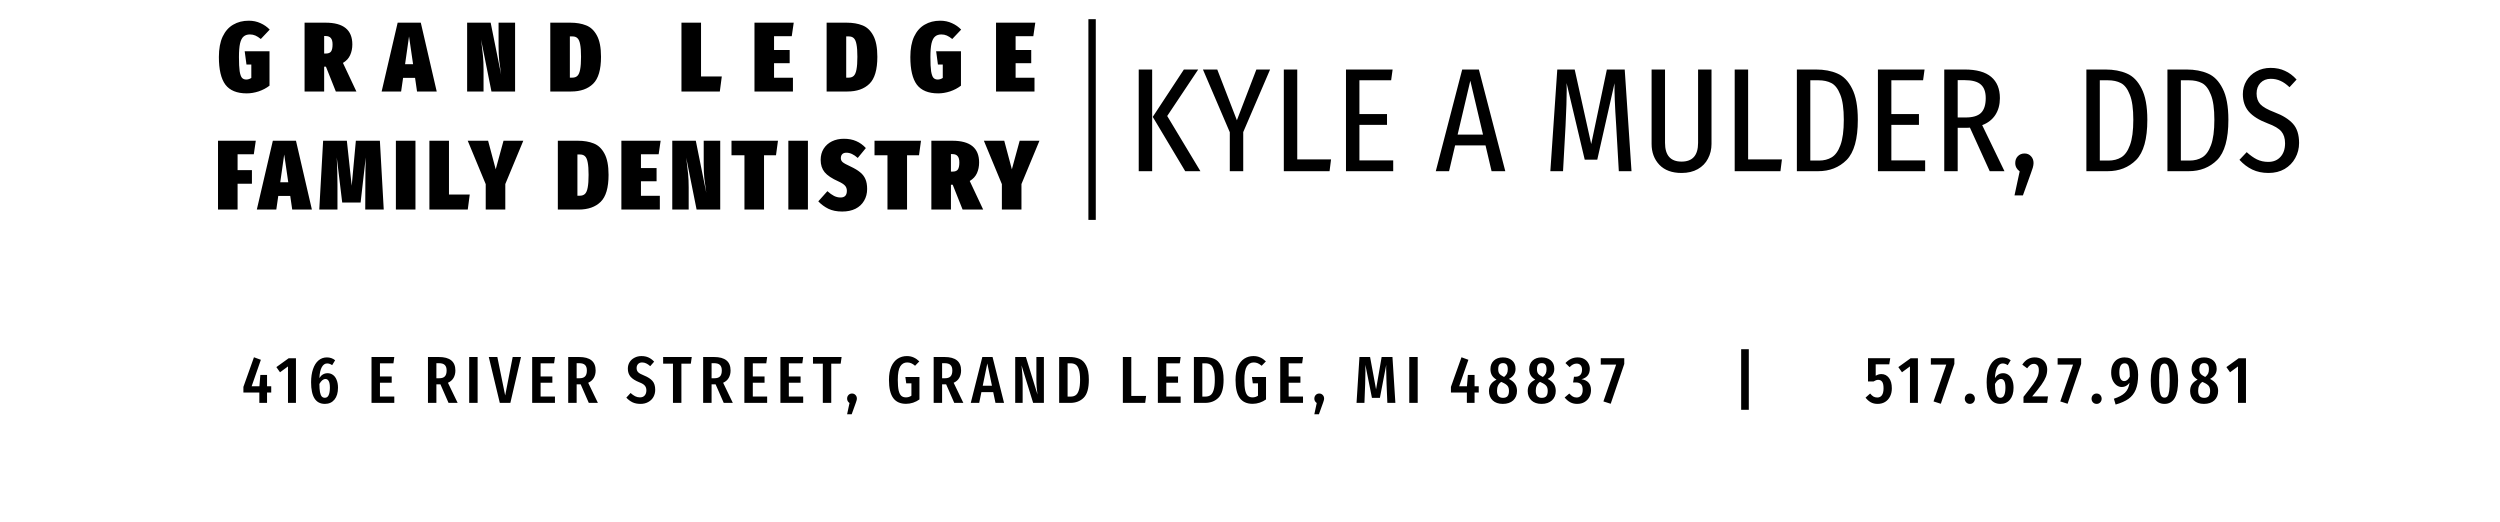 <svg width="1694" height="354" viewBox="0 0 1694 354" fill="none" xmlns="http://www.w3.org/2000/svg">
<path d="M740 149V13" stroke="black" stroke-width="5"/>
<path d="M168.549 14.028C171.453 14.028 174.11 14.586 176.522 15.703C178.934 16.775 181.011 18.227 182.753 20.058L176.723 26.423C175.383 25.351 174.155 24.569 173.038 24.078C171.922 23.587 170.693 23.341 169.353 23.341C167.567 23.341 166.137 23.81 165.065 24.748C163.993 25.641 163.189 27.205 162.653 29.438C162.162 31.627 161.916 34.709 161.916 38.684C161.916 42.883 162.073 46.076 162.385 48.265C162.743 50.409 163.256 51.883 163.926 52.687C164.641 53.491 165.624 53.893 166.874 53.893C168.036 53.893 169.175 53.536 170.291 52.821V43.709H167.008L165.802 34.731H182.619V58.047C180.475 59.7 178.019 60.995 175.249 61.933C172.48 62.826 169.8 63.273 167.209 63.273C160.554 63.273 155.73 61.308 152.737 57.377C149.789 53.402 148.315 47.148 148.315 38.617C148.315 33.078 149.164 28.478 150.861 24.815C152.603 21.152 154.993 18.45 158.03 16.708C161.068 14.921 164.574 14.028 168.549 14.028ZM220.854 45.183H219.648V62H206.382V15.368H220.653C232.713 15.368 238.743 20.281 238.743 30.108C238.743 32.743 238.251 35.155 237.269 37.344C236.286 39.533 234.656 41.297 232.378 42.637L241.49 62H227.554L220.854 45.183ZM219.648 36.272H220.854C222.506 36.272 223.668 35.803 224.338 34.865C225.008 33.882 225.343 32.297 225.343 30.108C225.343 28.143 224.963 26.713 224.204 25.82C223.444 24.882 222.261 24.413 220.653 24.413H219.648V36.272ZM282.584 62L281.244 52.754H273.137L271.797 62H258.598L269.452 15.368H285.13L295.917 62H282.584ZM274.477 43.508H279.904L277.157 24.681L274.477 43.508ZM349.021 62H333.008L325.973 26.825L326.174 28.433C326.621 31.738 326.978 34.82 327.246 37.679C327.514 40.493 327.648 43.597 327.648 46.992V62H316.526V15.368H332.472L339.574 50.61C338.993 46.679 338.547 43.374 338.234 40.694C337.966 37.969 337.832 34.776 337.832 31.113V15.368H349.021V62ZM386.475 15.368C390.584 15.368 394.135 15.971 397.128 17.177C400.165 18.338 402.6 20.616 404.431 24.011C406.307 27.406 407.245 32.23 407.245 38.483C407.245 47.193 405.458 53.29 401.885 56.774C398.312 60.258 393.354 62 387.011 62H372.874V15.368H386.475ZM386.14 24.681V52.62H387.748C389.267 52.62 390.45 52.196 391.299 51.347C392.148 50.498 392.751 49.069 393.108 47.059C393.51 45.004 393.711 42.146 393.711 38.483C393.711 34.82 393.51 32.006 393.108 30.041C392.751 28.076 392.148 26.691 391.299 25.887C390.495 25.083 389.378 24.681 387.949 24.681H386.14ZM475.02 15.368V51.816H489.09L487.75 62H461.754V15.368H475.02ZM537.831 15.368L536.491 24.547H524.498V33.86H535.084V42.838H524.498V52.687H537.295V62H511.232V15.368H537.831ZM573.722 15.368C577.831 15.368 581.382 15.971 584.375 17.177C587.412 18.338 589.846 20.616 591.678 24.011C593.554 27.406 594.492 32.23 594.492 38.483C594.492 47.193 592.705 53.29 589.132 56.774C585.558 60.258 580.6 62 574.258 62H560.121V15.368H573.722ZM573.387 24.681V52.62H574.995C576.513 52.62 577.697 52.196 578.546 51.347C579.394 50.498 579.997 49.069 580.355 47.059C580.757 45.004 580.958 42.146 580.958 38.483C580.958 34.82 580.757 32.006 580.355 30.041C579.997 28.076 579.394 26.691 578.546 25.887C577.742 25.083 576.625 24.681 575.196 24.681H573.387ZM637.078 14.028C639.982 14.028 642.639 14.586 645.051 15.703C647.463 16.775 649.54 18.227 651.282 20.058L645.252 26.423C643.912 25.351 642.684 24.569 641.567 24.078C640.451 23.587 639.222 23.341 637.882 23.341C636.096 23.341 634.666 23.81 633.594 24.748C632.522 25.641 631.718 27.205 631.182 29.438C630.691 31.627 630.445 34.709 630.445 38.684C630.445 42.883 630.602 46.076 630.914 48.265C631.272 50.409 631.785 51.883 632.455 52.687C633.17 53.491 634.153 53.893 635.403 53.893C636.565 53.893 637.704 53.536 638.82 52.821V43.709H635.537L634.331 34.731H651.148V58.047C649.004 59.7 646.548 60.995 643.778 61.933C641.009 62.826 638.329 63.273 635.738 63.273C629.083 63.273 624.259 61.308 621.266 57.377C618.318 53.402 616.844 47.148 616.844 38.617C616.844 33.078 617.693 28.478 619.39 24.815C621.132 21.152 623.522 18.45 626.559 16.708C629.597 14.921 633.103 14.028 637.078 14.028ZM701.51 15.368L700.17 24.547H688.177V33.86H698.763V42.838H688.177V52.687H700.974V62H674.911V15.368H701.51ZM147.724 142V95.368H173.318L171.978 104.547H160.99V115.267H170.705V124.513H160.99V142H147.724ZM198.005 142L196.665 132.754H188.558L187.218 142H174.019L184.873 95.368H200.551L211.338 142H198.005ZM189.898 123.508H195.325L192.578 104.681L189.898 123.508ZM260.021 142H247.492L247.559 125.116C247.559 118.863 247.648 112.721 247.827 106.691L244.343 137.243H231.881L228.196 106.691C228.508 113.748 228.665 119.89 228.665 125.116V142H216.337L218.95 95.368H235.03L238.313 125.853L241.127 95.368H257.408L260.021 142ZM281.519 95.368V142H268.253V95.368H281.519ZM304.226 95.368V131.816H318.296L316.956 142H290.96V95.368H304.226ZM354.586 95.368L342.392 124.714V142H329.126V124.781L316.932 95.368H330.734L335.893 114.731L341.186 95.368H354.586ZM391.59 95.368C395.7 95.368 399.251 95.971 402.243 97.177C405.281 98.338 407.715 100.616 409.546 104.011C411.422 107.406 412.36 112.23 412.36 118.483C412.36 127.193 410.574 133.29 407 136.774C403.427 140.258 398.469 142 392.126 142H377.989V95.368H391.59ZM391.255 104.681V132.62H392.863C394.382 132.62 395.566 132.196 396.414 131.347C397.263 130.498 397.866 129.069 398.223 127.059C398.625 125.004 398.826 122.146 398.826 118.483C398.826 114.82 398.625 112.006 398.223 110.041C397.866 108.076 397.263 106.691 396.414 105.887C395.61 105.083 394.494 104.681 393.064 104.681H391.255ZM447.644 95.368L446.304 104.547H434.311V113.86H444.897V122.838H434.311V132.687H447.108V142H421.045V95.368H447.644ZM488.024 142H472.011L464.976 106.825L465.177 108.433C465.624 111.738 465.981 114.82 466.249 117.679C466.517 120.493 466.651 123.597 466.651 126.992V142H455.529V95.368H471.475L478.577 130.61C477.996 126.679 477.55 123.374 477.237 120.694C476.969 117.969 476.835 114.776 476.835 111.113V95.368H488.024V142ZM527.153 95.368L525.813 105.217H517.706V142H504.44V105.217H495.663V95.368H527.153ZM547.447 95.368V142H534.181V95.368H547.447ZM571.828 94.028C575 94.028 577.791 94.564 580.203 95.636C582.615 96.663 584.782 98.227 586.702 100.326L581.208 107.026C578.573 104.659 576.027 103.475 573.57 103.475C572.275 103.475 571.315 103.81 570.689 104.48C570.064 105.15 569.751 106.043 569.751 107.16C569.751 108.277 570.176 109.192 571.024 109.907C571.873 110.622 573.615 111.582 576.25 112.788C579.02 114.083 581.186 115.379 582.749 116.674C584.357 117.925 585.563 119.466 586.367 121.297C587.171 123.084 587.573 125.339 587.573 128.064C587.573 131.057 586.881 133.714 585.496 136.037C584.156 138.36 582.213 140.169 579.667 141.464C577.121 142.715 574.129 143.34 570.689 143.34C567.027 143.34 563.9 142.715 561.309 141.464C558.763 140.213 556.485 138.538 554.475 136.439L560.639 129.538C562.247 130.967 563.744 132.039 565.128 132.754C566.558 133.469 568.032 133.826 569.55 133.826C572.409 133.826 573.838 132.307 573.838 129.27C573.838 127.885 573.414 126.724 572.565 125.786C571.717 124.848 570.265 123.91 568.21 122.972C563.699 120.962 560.55 118.863 558.763 116.674C556.977 114.485 556.083 111.716 556.083 108.366C556.083 105.463 556.753 102.939 558.093 100.795C559.478 98.606 561.354 96.931 563.721 95.77C566.133 94.609 568.836 94.028 571.828 94.028ZM624.062 95.368L622.722 105.217H614.615V142H601.349V105.217H592.572V95.368H624.062ZM645.562 125.183H644.356V142H631.09V95.368H645.361C657.421 95.368 663.451 100.281 663.451 110.108C663.451 112.743 662.959 115.155 661.977 117.344C660.994 119.533 659.364 121.297 657.086 122.637L666.198 142H652.262L645.562 125.183ZM644.356 116.272H645.562C647.214 116.272 648.376 115.803 649.046 114.865C649.716 113.882 650.051 112.297 650.051 110.108C650.051 108.143 649.671 106.713 648.912 105.82C648.152 104.882 646.969 104.413 645.361 104.413H644.356V116.272ZM704.333 95.368L692.139 124.714V142H678.873V124.781L666.679 95.368H680.481L685.64 114.731L690.933 95.368H704.333Z" fill="black"/>
<path d="M780.7 47.1V116H771.6V47.1H780.7ZM811.9 47.1L790.9 78.6L813.4 116H803.1L781.1 79.2L802.2 47.1H811.9ZM860.614 47.1L842.414 89.5V116H833.314V89.6L815.114 47.1H824.814L838.114 81.5L851.314 47.1H860.614ZM879.013 47.1V108H901.913L900.913 116H869.913V47.1H879.013ZM943.638 47.1L942.638 54.4H921.138V77.3H939.838V84.6H921.138V108.7H944.038V116H912.038V47.1H943.638ZM1010.69 116L1006.59 98.5H985.986L981.886 116H972.886L990.786 47.1H1002.09L1019.99 116H1010.69ZM987.686 91.2H1004.89L996.286 54.7L987.686 91.2ZM1105.51 116H1096.91L1095.11 84.7C1094.24 71.767 1093.87 62.333 1094.01 56.4L1082.31 108.2H1073.81L1061.51 56.3L1061.61 60.9C1061.61 66.1 1061.34 74.233 1060.81 85.3L1059.11 116H1050.51L1055.21 47.1H1067.01L1078.21 97.6L1088.81 47.1H1100.91L1105.51 116ZM1159.72 97.5C1159.72 101.167 1158.92 104.5 1157.32 107.5C1155.79 110.5 1153.49 112.867 1150.42 114.6C1147.36 116.333 1143.69 117.2 1139.42 117.2C1132.96 117.2 1127.96 115.367 1124.42 111.7C1120.89 107.967 1119.12 103.233 1119.12 97.5V47.1H1128.22V96.8C1128.22 105.267 1131.96 109.5 1139.42 109.5C1146.89 109.5 1150.62 105.267 1150.62 96.8V47.1H1159.72V97.5ZM1184.53 47.1V108H1207.43L1206.43 116H1175.43V47.1H1184.53ZM1230.46 47.1C1236.06 47.1 1240.89 48 1244.96 49.8C1249.09 51.533 1252.42 54.933 1254.96 60C1257.56 65 1258.86 72.067 1258.86 81.2C1258.86 94.2 1256.32 103.267 1251.26 108.4C1246.19 113.467 1239.76 116 1231.96 116H1217.56V47.1H1230.46ZM1226.66 54.4V108.8H1232.56C1235.89 108.8 1238.76 108.067 1241.16 106.6C1243.62 105.133 1245.59 102.4 1247.06 98.4C1248.59 94.333 1249.36 88.6 1249.36 81.2C1249.36 73.667 1248.56 67.967 1246.96 64.1C1245.42 60.167 1243.42 57.567 1240.96 56.3C1238.56 55.033 1235.62 54.4 1232.16 54.4H1226.66ZM1304.08 47.1L1303.08 54.4H1281.58V77.3H1300.28V84.6H1281.58V108.7H1304.48V116H1272.48V47.1H1304.08ZM1348.23 116L1334.83 86.5C1334.37 86.567 1333.67 86.6 1332.73 86.6H1326.53V116H1317.43V47.1H1331.23C1339.3 47.1 1345.3 48.767 1349.23 52.1C1353.17 55.433 1355.13 60.233 1355.13 66.5C1355.13 70.9 1354.1 74.7 1352.03 77.9C1349.97 81.033 1347 83.333 1343.13 84.8L1358.23 116H1348.23ZM1331.93 79.6C1336.73 79.6 1340.2 78.567 1342.33 76.5C1344.47 74.367 1345.53 71.033 1345.53 66.5C1345.53 62.3 1344.43 59.233 1342.23 57.3C1340.03 55.3 1336.33 54.3 1331.13 54.3H1326.53V79.6H1331.93ZM1371.83 104C1373.63 104 1375.09 104.633 1376.23 105.9C1377.36 107.1 1377.93 108.633 1377.93 110.5C1377.93 111.367 1377.76 112.4 1377.43 113.6C1377.09 114.733 1376.66 116 1376.13 117.4L1370.73 132.4H1365.03L1368.53 116.1C1367.59 115.433 1366.86 114.633 1366.33 113.7C1365.79 112.7 1365.53 111.633 1365.53 110.5C1365.53 108.633 1366.09 107.1 1367.23 105.9C1368.43 104.633 1369.96 104 1371.83 104ZM1426.63 47.1C1432.23 47.1 1437.06 48 1441.13 49.8C1445.26 51.533 1448.6 54.933 1451.13 60C1453.73 65 1455.03 72.067 1455.03 81.2C1455.03 94.2 1452.5 103.267 1447.43 108.4C1442.36 113.467 1435.93 116 1428.13 116H1413.73V47.1H1426.63ZM1422.83 54.4V108.8H1428.73C1432.06 108.8 1434.93 108.067 1437.33 106.6C1439.8 105.133 1441.76 102.4 1443.23 98.4C1444.76 94.333 1445.53 88.6 1445.53 81.2C1445.53 73.667 1444.73 67.967 1443.13 64.1C1441.6 60.167 1439.6 57.567 1437.13 56.3C1434.73 55.033 1431.8 54.4 1428.33 54.4H1422.83ZM1481.55 47.1C1487.15 47.1 1491.98 48 1496.05 49.8C1500.18 51.533 1503.51 54.933 1506.05 60C1508.65 65 1509.95 72.067 1509.95 81.2C1509.95 94.2 1507.41 103.267 1502.35 108.4C1497.28 113.467 1490.85 116 1483.05 116H1468.65V47.1H1481.55ZM1477.75 54.4V108.8H1483.65C1486.98 108.8 1489.85 108.067 1492.25 106.6C1494.71 105.133 1496.68 102.4 1498.15 98.4C1499.68 94.333 1500.45 88.6 1500.45 81.2C1500.45 73.667 1499.65 67.967 1498.05 64.1C1496.51 60.167 1494.51 57.567 1492.05 56.3C1489.65 55.033 1486.71 54.4 1483.25 54.4H1477.75ZM1538.56 46C1542.23 46 1545.46 46.667 1548.26 48C1551.13 49.267 1553.76 51.233 1556.16 53.9L1551.36 59.1C1549.3 57.1 1547.26 55.667 1545.26 54.8C1543.26 53.867 1541.06 53.4 1538.66 53.4C1535.8 53.4 1533.46 54.333 1531.66 56.2C1529.93 58 1529.06 60.4 1529.06 63.4C1529.06 66.333 1529.9 68.733 1531.56 70.6C1533.3 72.467 1536.53 74.3 1541.26 76.1C1546.73 78.167 1550.86 80.733 1553.66 83.8C1556.46 86.867 1557.86 91.233 1557.86 96.9C1557.86 100.567 1557 103.967 1555.26 107.1C1553.6 110.167 1551.2 112.633 1548.06 114.5C1544.93 116.3 1541.3 117.2 1537.16 117.2C1533.03 117.2 1529.36 116.433 1526.16 114.9C1522.96 113.367 1520.06 111.167 1517.46 108.3L1522.36 103.1C1524.7 105.233 1527 106.867 1529.26 108C1531.6 109.133 1534.16 109.7 1536.96 109.7C1540.43 109.7 1543.2 108.567 1545.26 106.3C1547.33 104.033 1548.36 100.967 1548.36 97.1C1548.36 93.767 1547.53 91.1 1545.86 89.1C1544.2 87.1 1541.1 85.267 1536.56 83.6C1530.76 81.4 1526.5 78.733 1523.76 75.6C1521.1 72.467 1519.76 68.533 1519.76 63.8C1519.76 60.533 1520.56 57.533 1522.16 54.8C1523.76 52.067 1526 49.933 1528.86 48.4C1531.73 46.8 1534.96 46 1538.56 46Z" fill="black"/>
<path d="M183.783 261.75V265.98H180.948V273H175.728V265.98H164.928V262.155L172.083 242.085L176.763 243.795L170.508 261.75H175.773L176.403 254.055H180.948V261.75H183.783ZM200.539 242.76V273H195.139V248.295L189.739 252.255L187.264 248.745L195.589 242.76H200.539ZM222.003 252.885C223.323 252.885 224.508 253.26 225.558 254.01C226.638 254.76 227.478 255.885 228.078 257.385C228.708 258.855 229.023 260.625 229.023 262.695C229.023 266.115 228.228 268.8 226.638 270.75C225.048 272.7 222.888 273.675 220.158 273.675C213.918 273.675 210.798 268.8 210.798 259.05C210.798 255.6 211.233 252.615 212.103 250.095C212.973 247.545 214.203 245.595 215.793 244.245C217.413 242.865 219.318 242.175 221.508 242.175C223.638 242.175 225.498 242.82 227.088 244.11L225.063 247.44C223.953 246.66 222.828 246.27 221.688 246.27C220.188 246.27 218.973 247.11 218.043 248.79C217.113 250.47 216.573 252.93 216.423 256.17C217.773 253.98 219.633 252.885 222.003 252.885ZM220.113 269.535C221.253 269.535 222.093 268.98 222.633 267.87C223.203 266.76 223.503 265.065 223.533 262.785C223.533 260.625 223.263 259.095 222.723 258.195C222.213 257.265 221.478 256.8 220.518 256.8C219.768 256.8 219.033 257.1 218.313 257.7C217.623 258.3 216.993 259.125 216.423 260.175C216.453 262.515 216.588 264.36 216.828 265.71C217.098 267.06 217.488 268.035 217.998 268.635C218.538 269.235 219.243 269.535 220.113 269.535ZM267.175 241.905L266.59 246.18H257.455V255.09H265.42V259.32H257.455V268.68H267.175V273H251.74V241.905H267.175ZM303.934 273L298.444 260.445H297.904H295.699V273H289.984V241.905H297.319C304.819 241.905 308.569 244.95 308.569 251.04C308.569 252.93 308.149 254.61 307.309 256.08C306.469 257.52 305.209 258.615 303.529 259.365L310.099 273H303.934ZM297.589 256.305C299.359 256.305 300.634 255.885 301.414 255.045C302.224 254.205 302.629 252.87 302.629 251.04C302.629 249.33 302.209 248.085 301.369 247.305C300.559 246.495 299.209 246.09 297.319 246.09H295.699V256.305H297.589ZM323.633 241.905V273H317.918V241.905H323.633ZM353.021 241.905L345.821 273H338.666L331.196 241.905H337.001L342.311 267.96L347.396 241.905H353.021ZM376.036 241.905L375.451 246.18H366.316V255.09H374.281V259.32H366.316V268.68H376.036V273H360.601V241.905H376.036ZM398.969 273L393.479 260.445H392.939H390.734V273H385.019V241.905H392.354C399.854 241.905 403.604 244.95 403.604 251.04C403.604 252.93 403.184 254.61 402.344 256.08C401.504 257.52 400.244 258.615 398.564 259.365L405.134 273H398.969ZM392.624 256.305C394.394 256.305 395.669 255.885 396.449 255.045C397.259 254.205 397.664 252.87 397.664 251.04C397.664 249.33 397.244 248.085 396.404 247.305C395.594 246.495 394.244 246.09 392.354 246.09H390.734V256.305H392.624ZM434.654 241.275C436.454 241.275 438.044 241.59 439.424 242.22C440.804 242.85 442.079 243.795 443.249 245.055L440.594 248.115C439.664 247.275 438.749 246.645 437.849 246.225C436.979 245.805 436.049 245.595 435.059 245.595C433.919 245.595 433.019 245.955 432.359 246.675C431.699 247.365 431.369 248.28 431.369 249.42C431.369 250.56 431.714 251.49 432.404 252.21C433.094 252.93 434.444 253.68 436.454 254.46C439.034 255.51 440.924 256.74 442.124 258.15C443.354 259.56 443.969 261.555 443.969 264.135C443.969 265.905 443.564 267.525 442.754 268.995C441.944 270.435 440.774 271.575 439.244 272.415C437.744 273.255 435.989 273.675 433.979 273.675C431.909 273.675 430.109 273.315 428.579 272.595C427.049 271.845 425.654 270.795 424.394 269.445L427.274 266.295C428.354 267.255 429.389 267.99 430.379 268.5C431.369 269.01 432.449 269.265 433.619 269.265C434.999 269.265 436.064 268.845 436.814 268.005C437.594 267.135 437.984 265.965 437.984 264.495C437.984 263.205 437.639 262.155 436.949 261.345C436.289 260.505 435.044 259.74 433.214 259.05C430.454 257.94 428.459 256.665 427.229 255.225C426.029 253.785 425.429 251.985 425.429 249.825C425.429 248.175 425.819 246.705 426.599 245.415C427.409 244.125 428.519 243.12 429.929 242.4C431.339 241.65 432.914 241.275 434.654 241.275ZM468.735 241.905L468.105 246.405H461.715V273H456V246.405H449.34V241.905H468.735ZM490.4 273L484.91 260.445H484.37H482.165V273H476.45V241.905H483.785C491.285 241.905 495.035 244.95 495.035 251.04C495.035 252.93 494.615 254.61 493.775 256.08C492.935 257.52 491.675 258.615 489.995 259.365L496.565 273H490.4ZM484.055 256.305C485.825 256.305 487.1 255.885 487.88 255.045C488.69 254.205 489.095 252.87 489.095 251.04C489.095 249.33 488.675 248.085 487.835 247.305C487.025 246.495 485.675 246.09 483.785 246.09H482.165V256.305H484.055ZM519.818 241.905L519.233 246.18H510.098V255.09H518.063V259.32H510.098V268.68H519.818V273H504.383V241.905H519.818ZM544.236 241.905L543.651 246.18H534.516V255.09H542.481V259.32H534.516V268.68H544.236V273H528.801V241.905H544.236ZM570.274 241.905L569.644 246.405H563.254V273H557.539V246.405H550.879V241.905H570.274ZM577.332 266.655C578.292 266.655 579.072 266.985 579.672 267.645C580.302 268.275 580.617 269.085 580.617 270.075C580.617 270.495 580.542 270.945 580.392 271.425C580.272 271.875 580.107 272.385 579.897 272.955C579.687 273.495 579.552 273.87 579.492 274.08L577.107 280.695H574.002L575.622 273.09C574.542 272.31 574.002 271.32 574.002 270.12C574.002 269.13 574.317 268.305 574.947 267.645C575.577 266.985 576.372 266.655 577.332 266.655ZM614.513 241.275C616.223 241.275 617.753 241.59 619.103 242.22C620.453 242.82 621.728 243.705 622.928 244.875L620.048 247.845C619.118 247.035 618.248 246.465 617.438 246.135C616.628 245.775 615.713 245.595 614.693 245.595C612.713 245.595 611.153 246.48 610.013 248.25C608.903 250.02 608.348 253.08 608.348 257.43C608.348 260.49 608.543 262.89 608.933 264.63C609.353 266.34 609.953 267.54 610.733 268.23C611.543 268.92 612.593 269.265 613.883 269.265C615.233 269.265 616.463 268.89 617.573 268.14V259.725H614.063L613.478 255.45H623.018V270.66C621.728 271.59 620.288 272.325 618.698 272.865C617.138 273.375 615.548 273.63 613.928 273.63C610.058 273.63 607.163 272.325 605.243 269.715C603.323 267.075 602.363 262.98 602.363 257.43C602.363 253.83 602.888 250.83 603.938 248.43C605.018 246 606.473 244.2 608.303 243.03C610.133 241.86 612.203 241.275 614.513 241.275ZM646.602 273L641.112 260.445H640.572H638.367V273H632.652V241.905H639.987C647.487 241.905 651.237 244.95 651.237 251.04C651.237 252.93 650.817 254.61 649.977 256.08C649.137 257.52 647.877 258.615 646.197 259.365L652.767 273H646.602ZM640.257 256.305C642.027 256.305 643.302 255.885 644.082 255.045C644.892 254.205 645.297 252.87 645.297 251.04C645.297 249.33 644.877 248.085 644.037 247.305C643.227 246.495 641.877 246.09 639.987 246.09H638.367V256.305H640.257ZM674.536 273L673.006 265.71H664.996L663.511 273H657.796L665.626 241.905H672.556L680.341 273H674.536ZM665.896 261.39H672.151L669.001 246.27L665.896 261.39ZM707.344 273H700.054L692.179 247.53C692.419 249.69 692.599 251.685 692.719 253.515C692.869 255.315 692.944 257.46 692.944 259.95V273H687.904V241.905H695.149L703.024 267.375C702.844 266.295 702.664 264.765 702.484 262.785C702.334 260.805 702.259 258.795 702.259 256.755V241.905H707.344V273ZM724.613 241.905C727.223 241.905 729.473 242.31 731.363 243.12C733.283 243.9 734.828 245.43 735.998 247.71C737.198 249.96 737.798 253.155 737.798 257.295C737.798 263.145 736.628 267.225 734.288 269.535C731.978 271.845 728.948 273 725.198 273H717.683V241.905H724.613ZM723.398 246.18V268.725H725.513C726.863 268.725 727.988 268.41 728.888 267.78C729.818 267.15 730.538 265.995 731.048 264.315C731.588 262.635 731.858 260.295 731.858 257.295C731.858 254.235 731.573 251.895 731.003 250.275C730.463 248.655 729.728 247.575 728.798 247.035C727.898 246.465 726.788 246.18 725.468 246.18H723.398ZM766.565 241.905V268.275H776.6L775.97 273H760.85V241.905H766.565ZM799.999 241.905L799.414 246.18H790.279V255.09H798.244V259.32H790.279V268.68H799.999V273H784.564V241.905H799.999ZM815.912 241.905C818.522 241.905 820.772 242.31 822.662 243.12C824.582 243.9 826.127 245.43 827.297 247.71C828.497 249.96 829.097 253.155 829.097 257.295C829.097 263.145 827.927 267.225 825.587 269.535C823.277 271.845 820.247 273 816.497 273H808.982V241.905H815.912ZM814.697 246.18V268.725H816.812C818.162 268.725 819.287 268.41 820.187 267.78C821.117 267.15 821.837 265.995 822.347 264.315C822.887 262.635 823.157 260.295 823.157 257.295C823.157 254.235 822.872 251.895 822.302 250.275C821.762 248.655 821.027 247.575 820.097 247.035C819.197 246.465 818.087 246.18 816.767 246.18H814.697ZM849.347 241.275C851.057 241.275 852.587 241.59 853.937 242.22C855.287 242.82 856.562 243.705 857.762 244.875L854.882 247.845C853.952 247.035 853.082 246.465 852.272 246.135C851.462 245.775 850.547 245.595 849.527 245.595C847.547 245.595 845.987 246.48 844.847 248.25C843.737 250.02 843.182 253.08 843.182 257.43C843.182 260.49 843.377 262.89 843.767 264.63C844.187 266.34 844.787 267.54 845.567 268.23C846.377 268.92 847.427 269.265 848.717 269.265C850.067 269.265 851.297 268.89 852.407 268.14V259.725H848.897L848.312 255.45H857.852V270.66C856.562 271.59 855.122 272.325 853.532 272.865C851.972 273.375 850.382 273.63 848.762 273.63C844.892 273.63 841.997 272.325 840.077 269.715C838.157 267.075 837.197 262.98 837.197 257.43C837.197 253.83 837.722 250.83 838.772 248.43C839.852 246 841.307 244.2 843.137 243.03C844.967 241.86 847.037 241.275 849.347 241.275ZM882.921 241.905L882.336 246.18H873.201V255.09H881.166V259.32H873.201V268.68H882.921V273H867.486V241.905H882.921ZM893.928 266.655C894.888 266.655 895.668 266.985 896.268 267.645C896.898 268.275 897.213 269.085 897.213 270.075C897.213 270.495 897.138 270.945 896.988 271.425C896.868 271.875 896.703 272.385 896.493 272.955C896.283 273.495 896.148 273.87 896.088 274.08L893.703 280.695H890.598L892.218 273.09C891.138 272.31 890.598 271.32 890.598 270.12C890.598 269.13 890.913 268.305 891.543 267.645C892.173 266.985 892.968 266.655 893.928 266.655ZM945.51 273H940.065L939.525 259.86C939.345 255.06 939.255 251.64 939.255 249.6L939.3 247.26L935.025 269.58H929.625L925.17 247.215C925.2 248.115 925.215 249.495 925.215 251.355C925.215 254.505 925.155 257.4 925.035 260.04L924.54 273H919.185L921.165 241.905H928.365L932.415 263.82L936.195 241.905H943.53L945.51 273ZM960.632 241.905V273H954.917V241.905H960.632ZM1002 261.75V265.98H999.167V273H993.947V265.98H983.147V262.155L990.302 242.085L994.982 243.795L988.727 261.75H993.992L994.622 254.055H999.167V261.75H1002ZM1022.43 256.755C1024.35 257.745 1025.75 258.9 1026.62 260.22C1027.49 261.51 1027.92 263.07 1027.92 264.9C1027.92 267.54 1027.07 269.67 1025.36 271.29C1023.65 272.88 1021.29 273.675 1018.29 273.675C1015.38 273.675 1013.09 272.88 1011.41 271.29C1009.76 269.67 1008.93 267.57 1008.93 264.99C1008.93 263.16 1009.35 261.63 1010.19 260.4C1011.03 259.14 1012.31 258.09 1014.02 257.25C1012.55 256.35 1011.5 255.33 1010.87 254.19C1010.24 253.05 1009.92 251.7 1009.92 250.14C1009.92 247.65 1010.7 245.7 1012.26 244.29C1013.82 242.88 1015.85 242.175 1018.34 242.175C1020.89 242.175 1022.96 242.85 1024.55 244.2C1026.14 245.55 1026.93 247.455 1026.93 249.915C1026.93 251.385 1026.57 252.675 1025.85 253.785C1025.16 254.895 1024.02 255.885 1022.43 256.755ZM1018.43 246.045C1017.38 246.045 1016.57 246.36 1016 246.99C1015.46 247.62 1015.19 248.7 1015.19 250.23C1015.19 251.46 1015.44 252.435 1015.95 253.155C1016.46 253.845 1017.32 254.49 1018.52 255.09L1019.19 255.405C1020.12 254.655 1020.77 253.89 1021.13 253.11C1021.49 252.3 1021.67 251.325 1021.67 250.185C1021.67 248.745 1021.4 247.695 1020.86 247.035C1020.32 246.375 1019.51 246.045 1018.43 246.045ZM1018.47 269.58C1019.82 269.58 1020.83 269.205 1021.49 268.455C1022.15 267.675 1022.48 266.49 1022.48 264.9C1022.48 263.46 1022.18 262.35 1021.58 261.57C1020.98 260.76 1019.87 259.98 1018.25 259.23L1017.21 258.78C1016.22 259.47 1015.5 260.31 1015.05 261.3C1014.6 262.26 1014.38 263.43 1014.38 264.81C1014.38 266.49 1014.72 267.705 1015.41 268.455C1016.1 269.205 1017.12 269.58 1018.47 269.58ZM1048.69 256.755C1050.61 257.745 1052.01 258.9 1052.88 260.22C1053.75 261.51 1054.18 263.07 1054.18 264.9C1054.18 267.54 1053.33 269.67 1051.62 271.29C1049.91 272.88 1047.55 273.675 1044.55 273.675C1041.64 273.675 1039.35 272.88 1037.67 271.29C1036.02 269.67 1035.19 267.57 1035.19 264.99C1035.19 263.16 1035.61 261.63 1036.45 260.4C1037.29 259.14 1038.57 258.09 1040.28 257.25C1038.81 256.35 1037.76 255.33 1037.13 254.19C1036.5 253.05 1036.18 251.7 1036.18 250.14C1036.18 247.65 1036.96 245.7 1038.52 244.29C1040.08 242.88 1042.11 242.175 1044.6 242.175C1047.15 242.175 1049.22 242.85 1050.81 244.2C1052.4 245.55 1053.19 247.455 1053.19 249.915C1053.19 251.385 1052.83 252.675 1052.11 253.785C1051.42 254.895 1050.28 255.885 1048.69 256.755ZM1044.69 246.045C1043.64 246.045 1042.83 246.36 1042.26 246.99C1041.72 247.62 1041.45 248.7 1041.45 250.23C1041.45 251.46 1041.7 252.435 1042.21 253.155C1042.72 253.845 1043.58 254.49 1044.78 255.09L1045.45 255.405C1046.38 254.655 1047.03 253.89 1047.39 253.11C1047.75 252.3 1047.93 251.325 1047.93 250.185C1047.93 248.745 1047.66 247.695 1047.12 247.035C1046.58 246.375 1045.77 246.045 1044.69 246.045ZM1044.73 269.58C1046.08 269.58 1047.09 269.205 1047.75 268.455C1048.41 267.675 1048.74 266.49 1048.74 264.9C1048.74 263.46 1048.44 262.35 1047.84 261.57C1047.24 260.76 1046.13 259.98 1044.51 259.23L1043.47 258.78C1042.48 259.47 1041.76 260.31 1041.31 261.3C1040.86 262.26 1040.64 263.43 1040.64 264.81C1040.64 266.49 1040.98 267.705 1041.67 268.455C1042.36 269.205 1043.38 269.58 1044.73 269.58ZM1069.02 242.175C1070.67 242.175 1072.11 242.52 1073.34 243.21C1074.6 243.9 1075.56 244.845 1076.22 246.045C1076.91 247.215 1077.25 248.49 1077.25 249.87C1077.25 253.59 1075.36 255.96 1071.58 256.98C1073.62 257.25 1075.21 258 1076.35 259.23C1077.49 260.43 1078.06 262.14 1078.06 264.36C1078.06 266.04 1077.69 267.6 1076.94 269.04C1076.19 270.45 1075.11 271.575 1073.7 272.415C1072.29 273.255 1070.62 273.675 1068.7 273.675C1066.93 273.675 1065.37 273.315 1064.02 272.595C1062.67 271.875 1061.4 270.795 1060.2 269.355L1063.35 266.655C1064.25 267.615 1065.06 268.305 1065.78 268.725C1066.53 269.145 1067.38 269.355 1068.34 269.355C1069.57 269.355 1070.56 268.905 1071.31 268.005C1072.06 267.105 1072.44 265.815 1072.44 264.135C1072.44 262.365 1072.03 261.09 1071.22 260.31C1070.44 259.53 1069.27 259.14 1067.71 259.14H1065.91L1066.54 255.27H1067.71C1069 255.27 1070.04 254.865 1070.82 254.055C1071.6 253.215 1071.99 252.015 1071.99 250.455C1071.99 249.135 1071.66 248.13 1071 247.44C1070.34 246.72 1069.44 246.36 1068.3 246.36C1066.62 246.36 1065.04 247.17 1063.57 248.79L1060.74 246C1063.14 243.45 1065.9 242.175 1069.02 242.175ZM1100.6 242.715V246.63L1091.42 273.585L1086.47 272.01L1095.11 247.035H1084.67V242.715H1100.6ZM1184.99 236.595V277.68H1179.81V236.595H1184.99ZM1280.16 246.855H1270.98V254.595C1271.64 254.205 1272.27 253.92 1272.87 253.74C1273.47 253.56 1274.11 253.47 1274.8 253.47C1276.9 253.47 1278.61 254.325 1279.93 256.035C1281.25 257.715 1281.91 260.085 1281.91 263.145C1281.91 265.215 1281.51 267.045 1280.7 268.635C1279.92 270.225 1278.79 271.47 1277.32 272.37C1275.88 273.24 1274.2 273.675 1272.28 273.675C1270.51 273.675 1268.97 273.315 1267.65 272.595C1266.36 271.875 1265.17 270.825 1264.09 269.445L1267.2 266.655C1267.98 267.585 1268.73 268.275 1269.45 268.725C1270.2 269.145 1271.07 269.355 1272.06 269.355C1273.41 269.355 1274.44 268.845 1275.16 267.825C1275.91 266.775 1276.29 265.215 1276.29 263.145C1276.29 261.015 1275.97 259.53 1275.34 258.69C1274.71 257.82 1273.83 257.385 1272.69 257.385C1272.15 257.385 1271.64 257.475 1271.16 257.655C1270.68 257.835 1270.14 258.105 1269.54 258.465H1265.76V242.715H1280.83L1280.16 246.855ZM1299.58 242.76V273H1294.18V248.295L1288.78 252.255L1286.31 248.745L1294.63 242.76H1299.58ZM1324.28 242.715V246.63L1315.1 273.585L1310.15 272.01L1318.79 247.035H1308.35V242.715H1324.28ZM1334.76 266.655C1335.78 266.655 1336.61 267 1337.24 267.69C1337.87 268.38 1338.18 269.205 1338.18 270.165C1338.18 271.125 1337.87 271.95 1337.24 272.64C1336.61 273.33 1335.78 273.675 1334.76 273.675C1333.77 273.675 1332.95 273.33 1332.29 272.64C1331.66 271.95 1331.34 271.125 1331.34 270.165C1331.34 269.205 1331.66 268.38 1332.29 267.69C1332.95 267 1333.77 266.655 1334.76 266.655ZM1357.36 252.885C1358.68 252.885 1359.86 253.26 1360.91 254.01C1361.99 254.76 1362.83 255.885 1363.43 257.385C1364.06 258.855 1364.38 260.625 1364.38 262.695C1364.38 266.115 1363.58 268.8 1361.99 270.75C1360.4 272.7 1358.24 273.675 1355.51 273.675C1349.27 273.675 1346.15 268.8 1346.15 259.05C1346.15 255.6 1346.59 252.615 1347.46 250.095C1348.33 247.545 1349.56 245.595 1351.15 244.245C1352.77 242.865 1354.67 242.175 1356.86 242.175C1358.99 242.175 1360.85 242.82 1362.44 244.11L1360.42 247.44C1359.31 246.66 1358.18 246.27 1357.04 246.27C1355.54 246.27 1354.33 247.11 1353.4 248.79C1352.47 250.47 1351.93 252.93 1351.78 256.17C1353.13 253.98 1354.99 252.885 1357.36 252.885ZM1355.47 269.535C1356.61 269.535 1357.45 268.98 1357.99 267.87C1358.56 266.76 1358.86 265.065 1358.89 262.785C1358.89 260.625 1358.62 259.095 1358.08 258.195C1357.57 257.265 1356.83 256.8 1355.87 256.8C1355.12 256.8 1354.39 257.1 1353.67 257.7C1352.98 258.3 1352.35 259.125 1351.78 260.175C1351.81 262.515 1351.94 264.36 1352.18 265.71C1352.45 267.06 1352.84 268.035 1353.35 268.635C1353.89 269.235 1354.6 269.535 1355.47 269.535ZM1378.67 242.175C1380.44 242.175 1381.97 242.535 1383.26 243.255C1384.55 243.975 1385.53 244.965 1386.19 246.225C1386.85 247.455 1387.18 248.85 1387.18 250.41C1387.18 252.15 1386.88 253.8 1386.28 255.36C1385.68 256.92 1384.67 258.705 1383.26 260.715C1381.85 262.695 1379.77 265.32 1377.01 268.59H1387.72L1387.13 273H1371.11V268.905C1374.08 265.185 1376.27 262.32 1377.68 260.31C1379.12 258.27 1380.11 256.545 1380.65 255.135C1381.22 253.725 1381.51 252.255 1381.51 250.725C1381.51 249.345 1381.21 248.31 1380.61 247.62C1380.01 246.9 1379.18 246.54 1378.13 246.54C1377.26 246.54 1376.48 246.78 1375.79 247.26C1375.13 247.71 1374.4 248.475 1373.59 249.555L1370.3 247.08C1372.43 243.81 1375.22 242.175 1378.67 242.175ZM1410.18 242.715V246.63L1401 273.585L1396.05 272.01L1404.69 247.035H1394.25V242.715H1410.18ZM1420.66 266.655C1421.68 266.655 1422.5 267 1423.13 267.69C1423.76 268.38 1424.08 269.205 1424.08 270.165C1424.08 271.125 1423.76 271.95 1423.13 272.64C1422.5 273.33 1421.68 273.675 1420.66 273.675C1419.67 273.675 1418.84 273.33 1418.18 272.64C1417.55 271.95 1417.24 271.125 1417.24 270.165C1417.24 269.205 1417.55 268.38 1418.18 267.69C1418.84 267 1419.67 266.655 1420.66 266.655ZM1439.62 242.175C1442.62 242.175 1444.9 243.21 1446.46 245.28C1448.02 247.32 1448.8 250.215 1448.8 253.965C1448.8 258.045 1448.26 261.39 1447.18 264C1446.1 266.61 1444.46 268.695 1442.27 270.255C1440.08 271.815 1437.17 273.105 1433.54 274.125L1432.37 270.165C1435.67 269.115 1438.16 267.78 1439.84 266.16C1441.52 264.54 1442.57 262.275 1442.99 259.365C1441.55 261.285 1439.81 262.245 1437.77 262.245C1436.48 262.245 1435.28 261.84 1434.17 261.03C1433.09 260.22 1432.21 259.08 1431.52 257.61C1430.86 256.11 1430.53 254.385 1430.53 252.435C1430.53 250.245 1430.92 248.385 1431.7 246.855C1432.51 245.295 1433.59 244.125 1434.94 243.345C1436.32 242.565 1437.88 242.175 1439.62 242.175ZM1439.35 258.24C1440.85 258.24 1442.12 257.22 1443.17 255.18C1443.17 252.87 1443.05 251.07 1442.81 249.78C1442.6 248.49 1442.24 247.575 1441.73 247.035C1441.22 246.465 1440.53 246.18 1439.66 246.18C1437.26 246.18 1436.06 248.235 1436.06 252.345C1436.06 254.355 1436.36 255.84 1436.96 256.8C1437.56 257.76 1438.36 258.24 1439.35 258.24ZM1466.66 242.175C1469.69 242.175 1471.98 243.48 1473.54 246.09C1475.1 248.7 1475.88 252.63 1475.88 257.88C1475.88 268.41 1472.81 273.675 1466.66 273.675C1460.45 273.675 1457.34 268.41 1457.34 257.88C1457.34 247.41 1460.45 242.175 1466.66 242.175ZM1466.66 246.36C1465.79 246.36 1465.08 246.705 1464.54 247.395C1464.03 248.055 1463.64 249.225 1463.37 250.905C1463.13 252.555 1463.01 254.88 1463.01 257.88C1463.01 260.91 1463.13 263.265 1463.37 264.945C1463.64 266.595 1464.03 267.765 1464.54 268.455C1465.08 269.115 1465.79 269.445 1466.66 269.445C1467.53 269.445 1468.22 269.115 1468.73 268.455C1469.24 267.765 1469.61 266.595 1469.85 264.945C1470.09 263.265 1470.21 260.91 1470.21 257.88C1470.21 254.85 1470.09 252.51 1469.85 250.86C1469.61 249.21 1469.24 248.055 1468.73 247.395C1468.22 246.705 1467.53 246.36 1466.66 246.36ZM1497.52 256.755C1499.44 257.745 1500.84 258.9 1501.71 260.22C1502.58 261.51 1503.01 263.07 1503.01 264.9C1503.01 267.54 1502.16 269.67 1500.45 271.29C1498.74 272.88 1496.38 273.675 1493.38 273.675C1490.47 273.675 1488.18 272.88 1486.5 271.29C1484.85 269.67 1484.02 267.57 1484.02 264.99C1484.02 263.16 1484.44 261.63 1485.28 260.4C1486.12 259.14 1487.4 258.09 1489.11 257.25C1487.64 256.35 1486.59 255.33 1485.96 254.19C1485.33 253.05 1485.01 251.7 1485.01 250.14C1485.01 247.65 1485.79 245.7 1487.35 244.29C1488.91 242.88 1490.94 242.175 1493.43 242.175C1495.98 242.175 1498.05 242.85 1499.64 244.2C1501.23 245.55 1502.02 247.455 1502.02 249.915C1502.02 251.385 1501.66 252.675 1500.94 253.785C1500.25 254.895 1499.11 255.885 1497.52 256.755ZM1493.52 246.045C1492.47 246.045 1491.66 246.36 1491.09 246.99C1490.55 247.62 1490.28 248.7 1490.28 250.23C1490.28 251.46 1490.53 252.435 1491.04 253.155C1491.55 253.845 1492.41 254.49 1493.61 255.09L1494.28 255.405C1495.21 254.655 1495.86 253.89 1496.22 253.11C1496.58 252.3 1496.76 251.325 1496.76 250.185C1496.76 248.745 1496.49 247.695 1495.95 247.035C1495.41 246.375 1494.6 246.045 1493.52 246.045ZM1493.56 269.58C1494.91 269.58 1495.92 269.205 1496.58 268.455C1497.24 267.675 1497.57 266.49 1497.57 264.9C1497.57 263.46 1497.27 262.35 1496.67 261.57C1496.07 260.76 1494.96 259.98 1493.34 259.23L1492.3 258.78C1491.31 259.47 1490.59 260.31 1490.14 261.3C1489.69 262.26 1489.47 263.43 1489.47 264.81C1489.47 266.49 1489.81 267.705 1490.5 268.455C1491.19 269.205 1492.21 269.58 1493.56 269.58ZM1521.87 242.76V273H1516.47V248.295L1511.07 252.255L1508.6 248.745L1516.92 242.76H1521.87Z" fill="black"/>
</svg>
